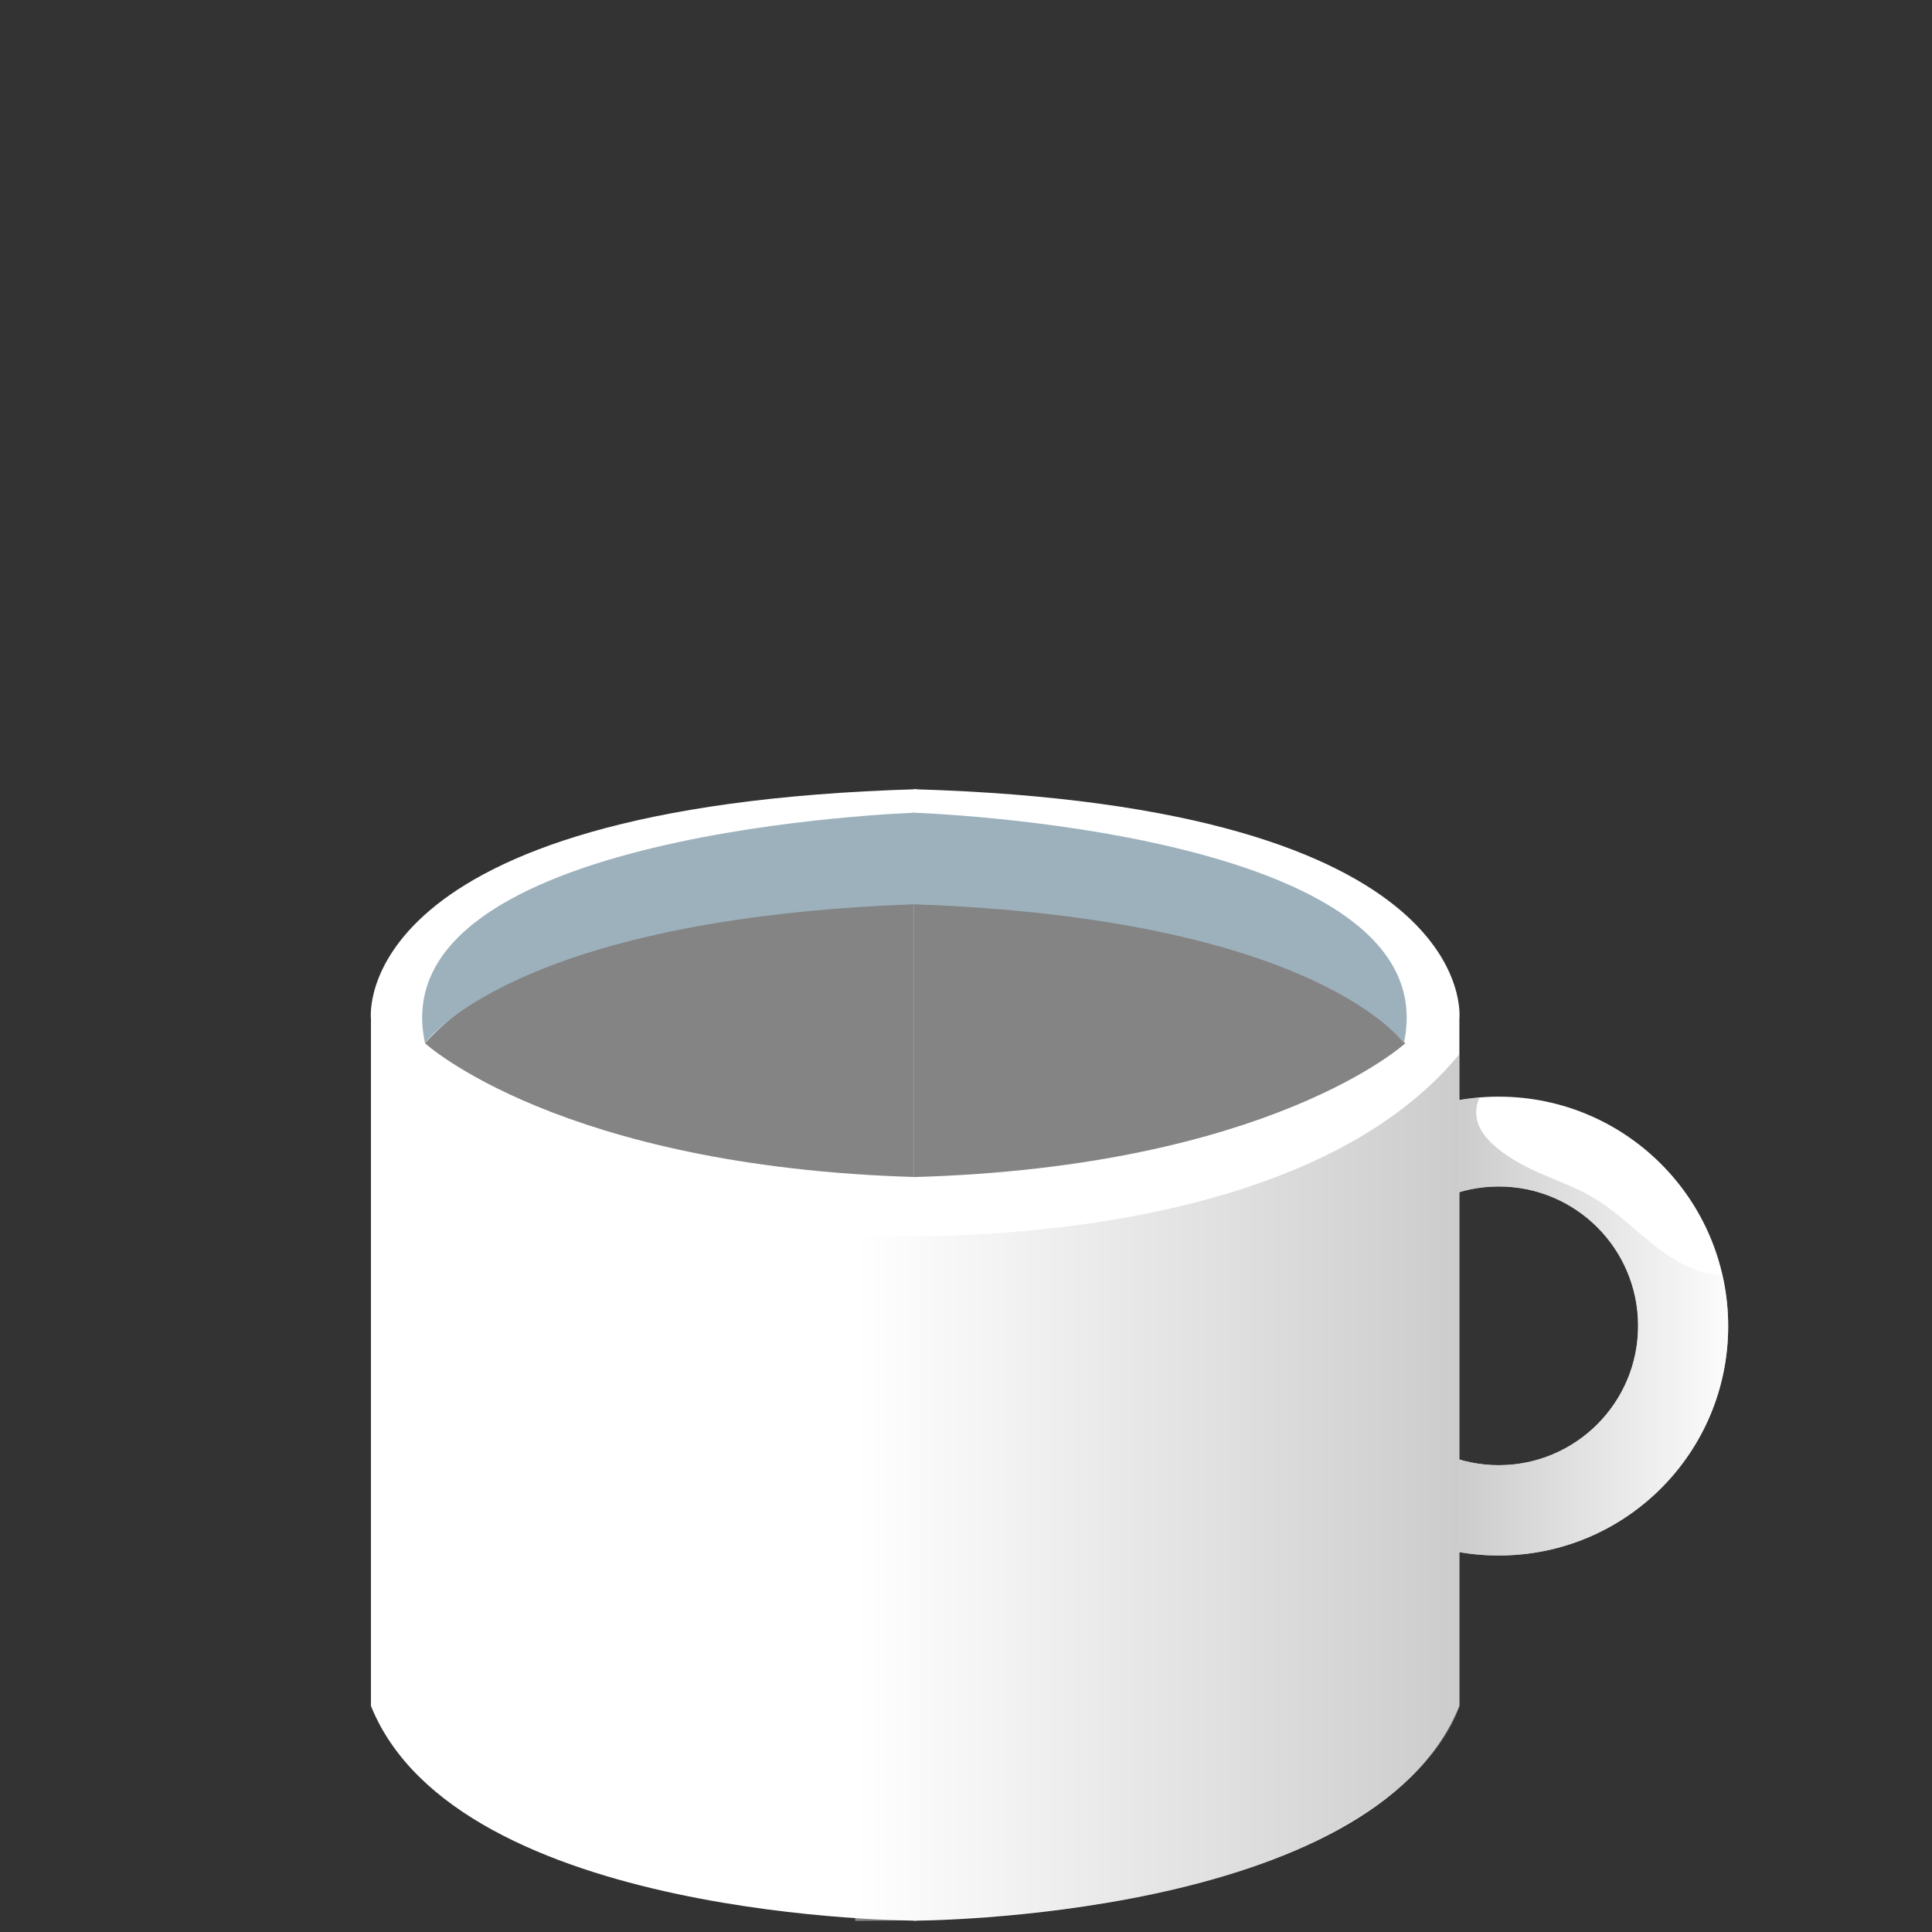 <?xml version="1.0" encoding="utf-8"?>
<!-- Generator: Adobe Illustrator 28.1.0, SVG Export Plug-In . SVG Version: 6.00 Build 0)  -->
<svg version="1.1" id="Camada_1" xmlns="http://www.w3.org/2000/svg" xmlns:xlink="http://www.w3.org/1999/xlink" x="0px" y="0px"
	 viewBox="0 0 800 800" style="enable-background:new 0 0 800 800;" xml:space="preserve">
<rect x="0" y="0" width="800" height="800" fill="#333333" stroke="none"/>
<style type="text/css">
	.st0{fill:#B58363;}
	.st1{fill:#FFFFFF;}
	.st2{opacity:0.69;fill:url(#SVGID_1_);enable-background:new    ;}
	.st3{fill:#848484;}
	.st4{fill:#9DB1BC;}
	.st5{opacity:0.42;fill:url(#SVGID_00000011735730671754837450000001260962633964581001_);enable-background:new    ;}
</style>
<g id="Camada_1_00000046311322795103345970000015740175742009951121_">
</g>
<g>
	<rect x="372" y="375.1" class="st0" width="9.6" height="116.3"/>
	<path class="st1" d="M620.6,454.1c-52.4,0-95,42.5-95,95c0,52.4,42.5,95,95,95s95-42.5,95-95S673,454.1,620.6,454.1z M620.6,606.7
		c-31.8,0-57.7-25.8-57.7-57.7s25.8-57.7,57.7-57.7s57.7,25.8,57.7,57.7S652.4,606.7,620.6,606.7z"/>
	<linearGradient id="SVGID_1_" gradientUnits="userSpaceOnUse" x1="525.635" y1="549.235" x2="715.555" y2="549.235">
		<stop  offset="0" style="stop-color:#FFFFFF"/>
		<stop  offset="0" style="stop-color:#868586"/>
		<stop  offset="1" style="stop-color:#FBFAFB"/>
	</linearGradient>
	<path class="st2" d="M705.5,526.9c-12.1-3.2-22.5-12.8-31.8-20.7c-7.7-6.5-14.2-11.2-23.5-15.1c-11.5-4.9-25-9.7-33.8-19
		c-5.6-6-6.2-12.1-3.8-17.6c-48.7,4-87,44.8-87,94.6c0,52.4,42.5,95,95,95s95-42.5,95-95c0-7.4-0.9-14.6-2.5-21.5
		C710.8,527.8,708.3,527.6,705.5,526.9z M620.6,606.7c-31.8,0-57.7-25.8-57.7-57.7s25.8-57.7,57.7-57.7s57.7,25.8,57.7,57.7
		S652.4,606.7,620.6,606.7z"/>
	<path class="st1" d="M379.6,326.8v468.5c0,0-190.2,0-226-88.9V421.9C153.6,421.9,143.3,333.7,379.6,326.8z"/>
	<path class="st3" d="M379.6,374.4c0,0-151.8-1.4-203.6,57.6c0,0,55.8,51.2,203.6,55.4V374.4z"/>
	<path class="st4" d="M379.6,336.5c0,0-223,7-203.6,95.5c0,0,35.5-51.7,203.6-57.6V336.5z"/>
	<path class="st1" d="M378.3,326.8v468.5c0,0,190.2,0,226-88.9V421.9C604.3,421.9,614.6,333.7,378.3,326.8z"/>
	<path class="st3" d="M378.3,374.4c0,0,151.8-1.4,203.6,57.6c0,0-55.8,51.2-203.6,55.4V374.4z"/>
	
		<linearGradient id="SVGID_00000049208396889591987560000004566266799954512525_" gradientUnits="userSpaceOnUse" x1="354.085" y1="615.95" x2="604.275" y2="615.95">
		<stop  offset="0" style="stop-color:#FFFFFF"/>
		<stop  offset="1" style="stop-color:#868586"/>
	</linearGradient>
	<path style="opacity:0.42;fill:url(#SVGID_00000049208396889591987560000004566266799954512525_);enable-background:new    ;" d="
		M354.1,511.5c0,0,179.3,11.3,250.2-75v270c0,0-21.4,88.9-250.2,88.9V511.5z"/>
	<path class="st4" d="M377.7,374.4c168.1,5.9,203.6,57.6,203.6,57.6c19.3-88.5-203.6-95.5-203.6-95.5V374.4z"/>
</g>
</svg>
